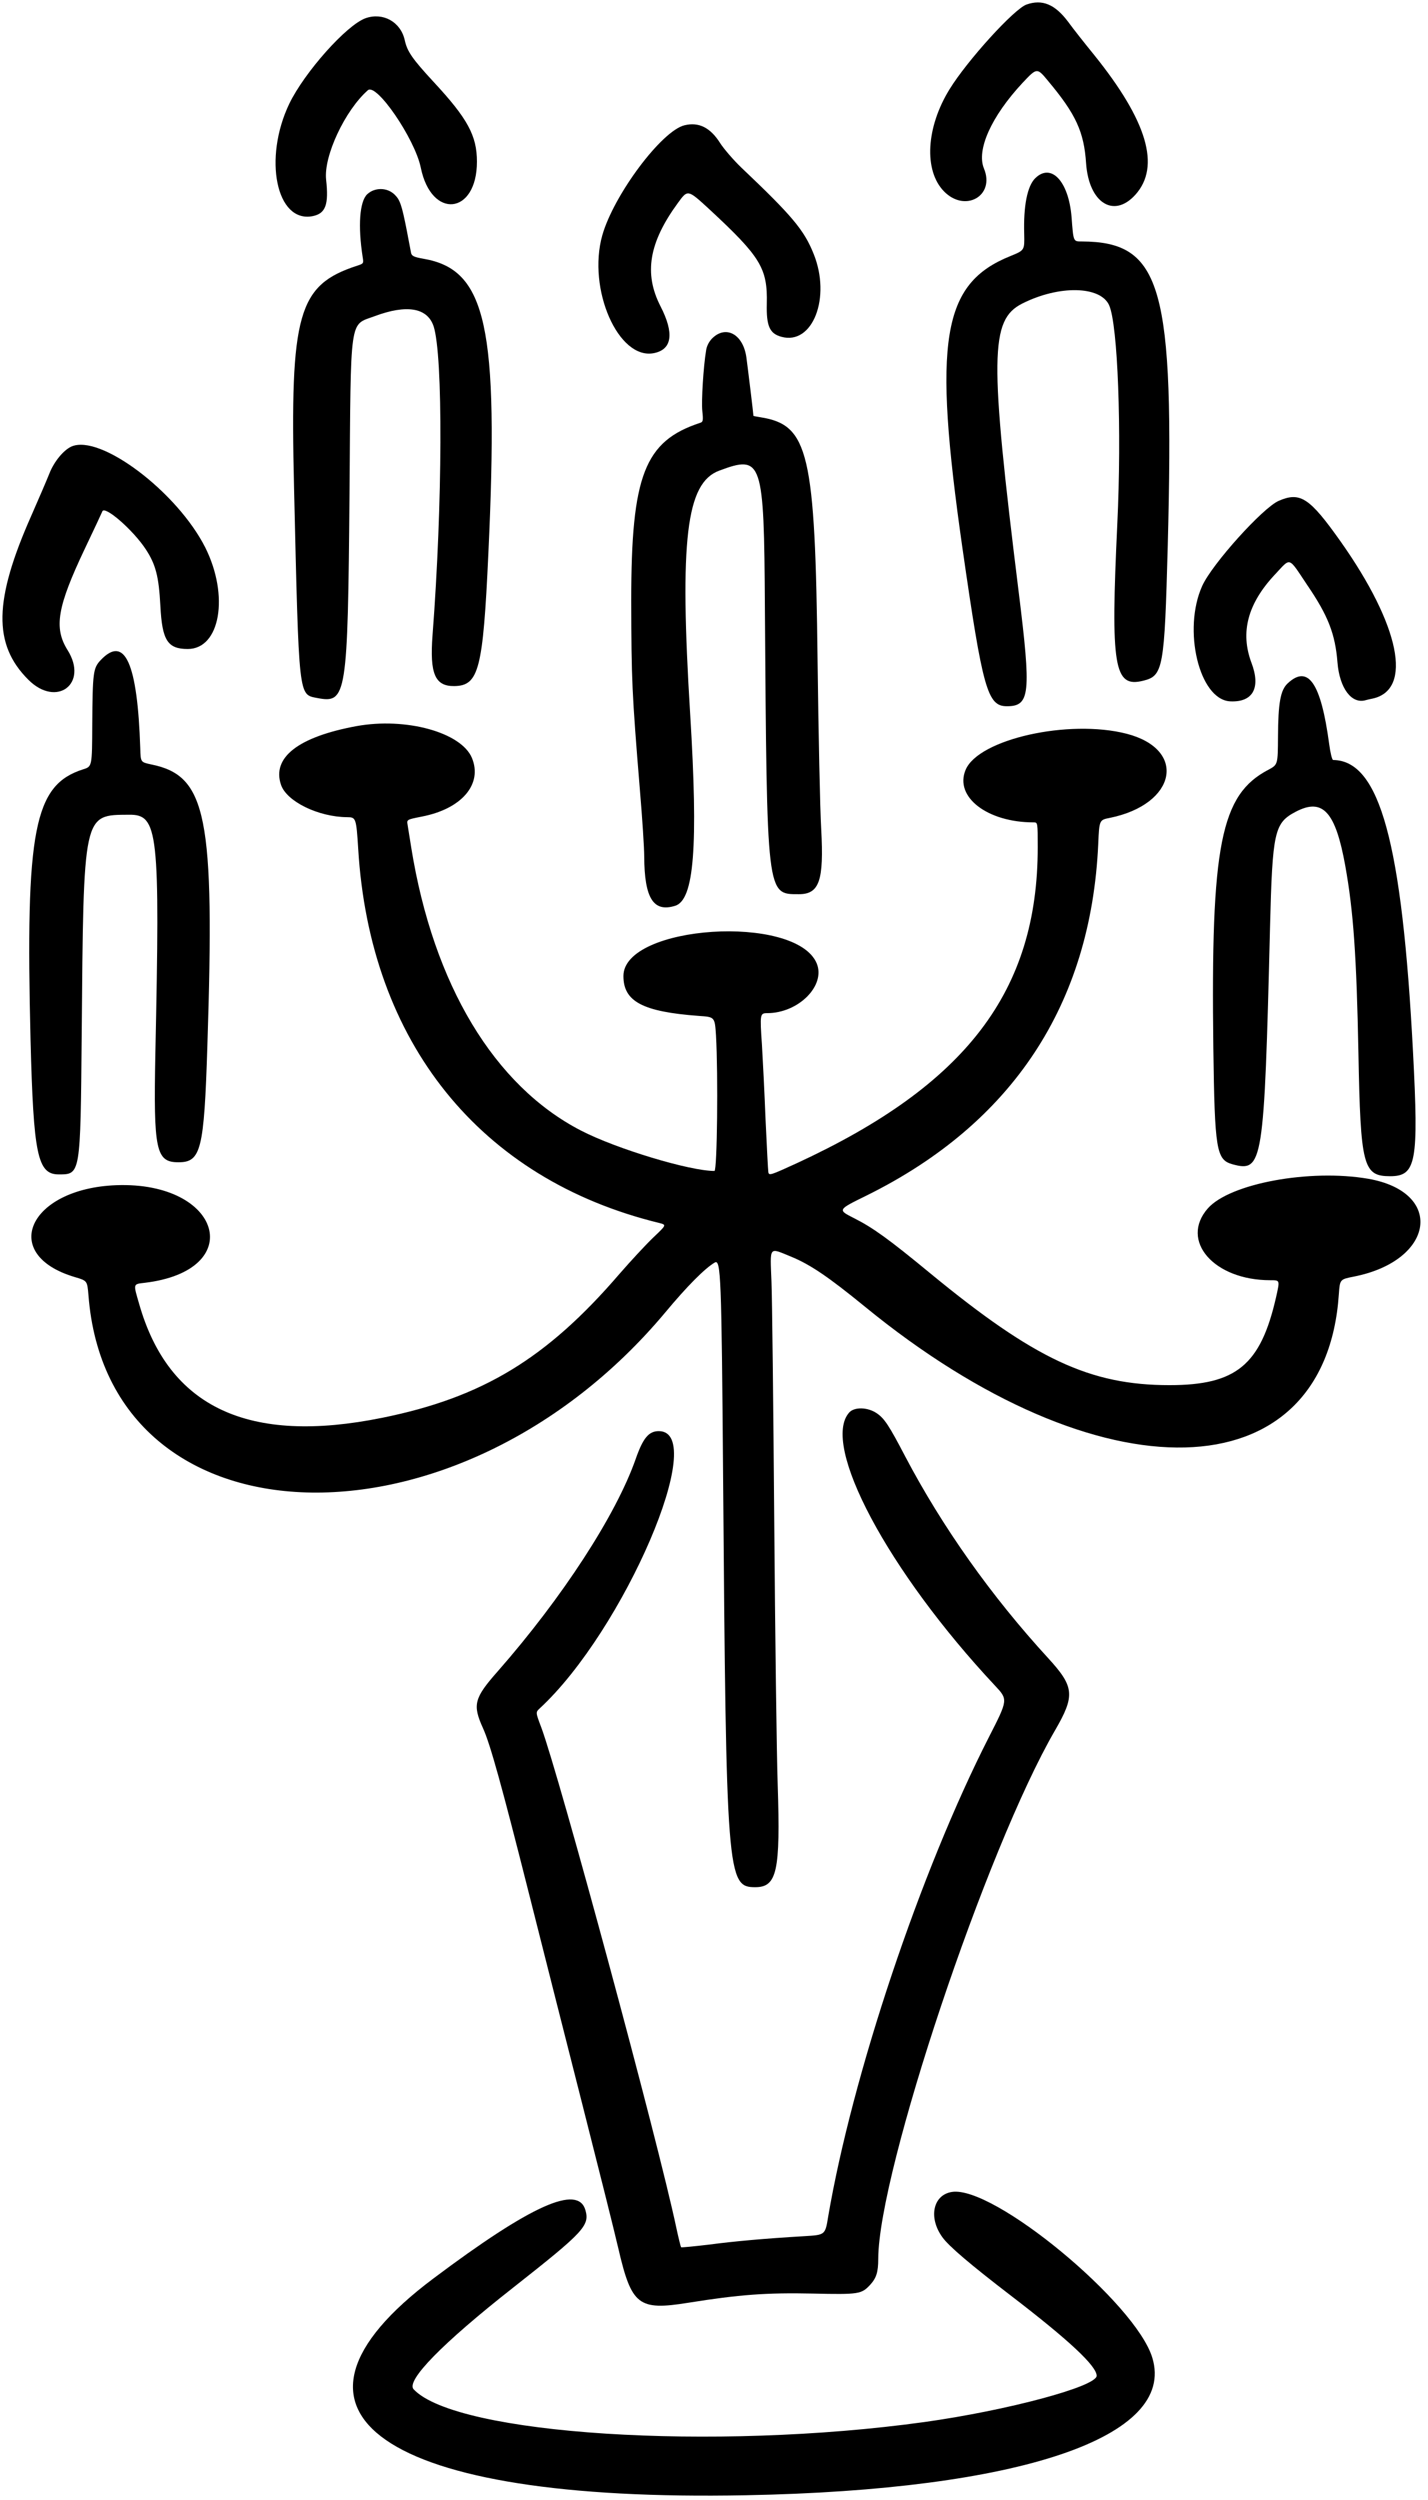 <svg width="176" height="308" viewBox="0 0 176 308" fill="none" xmlns="http://www.w3.org/2000/svg">
<path d="M126.511 0.561C124.972 1.116 119.204 7.462 117.024 11.009C114.14 15.688 113.841 21.008 116.341 23.572C118.947 26.243 122.665 24.128 121.276 20.773C120.315 18.465 122.195 14.32 126.041 10.197C127.814 8.317 127.814 8.317 129.203 10.005C132.6 14.064 133.604 16.243 133.861 20.132C134.202 24.982 137.258 26.948 139.928 23.999C143.069 20.517 141.403 14.897 134.843 6.757C133.711 5.368 132.258 3.531 131.638 2.676C130.015 0.518 128.455 -0.123 126.511 0.561Z" fill="black"/>
<path d="M45.043 2.248C42.693 3.102 37.544 8.892 35.664 12.759C32.416 19.532 34.061 27.523 38.548 26.626C40.129 26.305 40.535 25.216 40.193 22.139C39.873 19.233 42.522 13.593 45.343 11.114C46.411 10.196 51.133 17.118 51.859 20.644C53.162 27.075 58.782 26.476 58.782 19.917C58.782 16.712 57.628 14.597 53.44 10.089C50.834 7.269 50.193 6.35 49.893 4.982C49.402 2.696 47.201 1.478 45.043 2.248Z" fill="black"/>
<path d="M84.378 15.431C81.558 16.093 75.64 24.02 74.23 28.998C72.371 35.621 76.217 44.382 80.597 43.505C82.84 43.057 83.118 41.07 81.409 37.737C79.336 33.699 79.977 29.874 83.566 24.981C84.763 23.336 84.763 23.336 87.37 25.729C93.758 31.648 94.613 33.036 94.506 37.438C94.442 40.194 94.869 41.112 96.322 41.497C100.168 42.544 102.454 36.647 100.275 31.263C99.099 28.336 97.647 26.605 91.386 20.665C90.403 19.725 89.228 18.358 88.758 17.631C87.562 15.73 86.13 15.003 84.378 15.431Z" fill="black"/>
<path d="M127.579 21.97C126.617 22.931 126.126 25.367 126.233 28.85C126.275 30.837 126.275 30.837 124.545 31.542C116.084 34.939 114.952 41.904 118.626 67.565C121.126 84.935 121.703 87.008 124.096 87.008C126.959 87.008 127.109 85.491 125.549 72.906C121.96 43.956 122.002 39.405 125.998 37.396C130.527 35.11 135.634 35.217 136.702 37.61C137.77 40.003 138.262 53.036 137.706 64.574C136.873 82.201 137.3 84.764 140.89 83.867C143.368 83.269 143.518 82.371 143.924 67.244C144.757 35.26 143.219 29.79 133.305 29.747C132.279 29.747 132.301 29.811 132.066 26.713C131.702 22.312 129.544 20.026 127.579 21.97Z" fill="black"/>
<path d="M45.257 23.933C44.316 24.83 44.103 27.843 44.701 31.689C44.829 32.458 44.808 32.479 44.017 32.736C36.731 35.107 35.727 38.611 36.24 60.084C36.86 86.321 36.774 85.531 39.124 86.001C42.714 86.684 42.864 85.808 43.077 60.832C43.248 38.633 43.034 40.128 46.175 38.953C50.128 37.479 52.67 37.906 53.44 40.192C54.615 43.782 54.551 62.028 53.311 78.245C52.948 83.01 53.611 84.548 55.982 84.526C59.016 84.484 59.529 82.518 60.191 68.203C61.495 40.256 59.956 33.206 52.2 31.881C51.004 31.667 50.748 31.539 50.662 31.154C50.619 30.919 50.384 29.702 50.149 28.462C49.508 25.194 49.295 24.595 48.59 23.933C47.671 23.078 46.175 23.078 45.257 23.933Z" fill="black"/>
<path d="M87.777 41.687C87.392 42.072 87.093 42.648 87.029 43.161C86.687 45.212 86.431 49.421 86.559 50.639C86.687 51.814 86.644 51.985 86.302 52.092C79.444 54.336 77.799 58.566 77.799 73.971C77.82 83.799 77.884 85.337 78.867 97.324C79.166 100.828 79.401 104.524 79.401 105.55C79.423 110.656 80.534 112.429 83.204 111.596C85.555 110.891 86.067 104.31 85.063 87.965C83.739 66.493 84.572 59.506 88.631 57.989C93.951 56.002 94.165 56.622 94.272 74.719C94.528 110.57 94.464 110.165 98.46 110.165C100.981 110.165 101.558 108.519 101.216 102.174C101.066 99.653 100.874 90.316 100.767 81.449C100.468 55.746 99.677 52.348 93.738 51.408C93.246 51.323 92.862 51.259 92.862 51.237C92.862 51.024 92.157 45.234 91.986 43.994C91.58 41.174 89.465 40.02 87.777 41.687Z" fill="black"/>
<path d="M8.785 55.022C7.823 55.471 6.691 56.838 6.114 58.27C5.836 58.974 4.832 61.325 3.871 63.504C-0.766 73.952 -0.873 79.379 3.486 83.738C6.969 87.22 10.921 84.25 8.336 80.105C6.606 77.349 7.054 74.764 10.473 67.564C11.562 65.278 12.524 63.226 12.609 63.013C12.866 62.222 16.37 65.256 17.951 67.649C19.19 69.529 19.575 71.004 19.767 74.657C19.981 78.909 20.664 79.956 23.143 79.956C27.138 79.956 28.27 73.397 25.301 67.457C21.839 60.598 12.332 53.419 8.785 55.022Z" fill="black"/>
<path d="M157.598 61.706C155.632 62.561 149.394 69.484 148.176 72.176C145.74 77.56 147.791 86.17 151.594 86.405C154.414 86.555 155.419 84.76 154.244 81.662C152.833 77.902 153.774 74.355 157.149 70.766C159.136 68.65 158.73 68.522 161.123 72.09C163.687 75.851 164.563 78.094 164.841 81.598C165.097 84.803 166.593 86.79 168.345 86.256C168.495 86.213 168.858 86.128 169.178 86.064C174.157 84.974 172.533 77.047 165.226 66.706C161.401 61.3 160.247 60.553 157.598 61.706Z" fill="black"/>
<path d="M12.396 81.338C11.478 82.32 11.414 82.876 11.371 89.243C11.349 94.435 11.349 94.435 10.26 94.777C4.192 96.7 3.124 102.191 3.765 128.129C4.128 142.295 4.619 144.687 7.247 144.687C9.918 144.687 9.918 144.752 10.068 127.595C10.303 99.99 10.217 100.417 15.9 100.375C19.511 100.332 19.725 102.383 19.148 129.838C18.913 141.718 19.212 143.192 21.99 143.192C24.767 143.192 25.152 141.718 25.558 128.877C26.477 100.524 25.494 95.567 18.635 94.178C17.332 93.901 17.332 93.901 17.289 92.213C16.947 81.68 15.388 78.175 12.396 81.338Z" fill="black"/>
<path d="M158.709 84.188C157.812 85.022 157.534 86.603 157.513 90.769C157.491 94.209 157.491 94.209 156.337 94.829C150.44 97.905 149.223 104.08 149.543 129.099C149.714 141.684 149.906 142.88 151.893 143.436C155.654 144.461 155.803 143.479 156.53 114.25C156.829 102.392 157.064 101.388 159.713 99.999C163.025 98.268 164.606 99.999 165.803 106.665C166.807 112.242 167.191 117.733 167.426 129.74C167.683 143.692 168.003 144.91 171.336 144.91C174.541 144.91 174.862 143.18 174.157 129.698C172.811 103.759 170.054 93.696 164.307 93.632C164.179 93.632 163.965 92.756 163.816 91.645C162.811 84.146 161.23 81.838 158.709 84.188Z" fill="black"/>
<path d="M43.932 89.459C36.754 90.784 33.485 93.326 34.638 96.702C35.343 98.753 39.253 100.655 42.8 100.676C43.868 100.676 43.911 100.805 44.146 104.544C45.578 128.409 59.166 145.288 81.259 150.673C82.156 150.908 82.156 150.908 80.532 152.446C79.635 153.301 77.755 155.33 76.323 156.975C67.371 167.381 59.465 172.167 47.137 174.666C30.643 178.021 20.772 173.406 17.14 160.608C16.413 158.108 16.392 158.215 17.823 158.044C30.515 156.527 27.353 145.545 14.341 146.015C3.53 146.421 -0.145 154.561 9.234 157.339C10.751 157.787 10.751 157.787 10.901 159.561C13.315 190.99 56.432 192.251 82.007 161.676C84.656 158.492 86.878 156.249 88.096 155.544C88.844 155.117 88.929 157.146 89.121 181.974C89.506 231.158 89.613 232.504 93.074 232.504C95.766 232.504 96.194 230.56 95.852 219.898C95.723 216.074 95.531 201.417 95.424 187.315C95.317 173.214 95.168 159.967 95.082 157.873C94.912 153.45 94.719 153.685 97.497 154.818C99.89 155.8 102.133 157.339 106.535 160.928C135.592 184.73 163.368 184.025 165.013 159.433C165.141 157.616 165.141 157.616 166.872 157.275C176.828 155.309 178.068 146.869 168.624 145.224C161.445 143.985 151.574 145.801 148.86 148.878C145.378 152.852 149.608 157.723 156.552 157.723C157.77 157.723 157.749 157.681 157.279 159.796C155.377 168.171 152.364 170.65 144.139 170.65C134.353 170.65 127.537 167.466 114.675 156.89C109.569 152.681 107.624 151.271 105.253 150.074C103.223 149.049 103.223 149.049 106.748 147.318C124.76 138.43 134.46 123.752 135.357 103.988C135.485 101.018 135.485 101.018 136.789 100.762C144.993 99.095 146.361 92.344 138.861 90.399C131.725 88.562 120.593 91.062 119.012 94.844C117.602 98.177 121.683 101.317 127.388 101.317C127.9 101.317 127.9 101.317 127.9 104.394C127.9 122.106 119.098 133.644 98.266 143.28C94.954 144.797 94.783 144.861 94.698 144.412C94.655 144.156 94.506 141.25 94.356 137.96C94.228 134.67 94.014 130.503 93.907 128.687C93.651 124.948 93.672 124.82 94.548 124.82C98.415 124.82 101.791 121.423 100.659 118.688C98.095 112.556 76.836 113.945 76.836 120.248C76.836 123.388 79.208 124.649 86.151 125.162C88.096 125.29 88.096 125.29 88.245 127.555C88.523 132.383 88.395 144.263 88.053 144.263C84.998 144.263 76.003 141.549 71.644 139.306C60.918 133.794 53.398 121.294 50.684 104.415C50.492 103.24 50.3 101.98 50.236 101.616C50.129 100.975 50.129 100.975 51.945 100.612C56.902 99.672 59.508 96.617 58.162 93.369C56.837 90.228 50.043 88.348 43.932 89.459Z" fill="black"/>
<path d="M104.676 174.008C101.108 177.94 109.44 193.579 122.623 207.659C124.247 209.39 124.247 209.39 121.875 214.027C113.457 230.542 105.06 255.605 102.069 273.103C101.706 275.347 101.706 275.347 99.142 275.496C94.164 275.795 90.574 276.116 87.327 276.543C85.511 276.757 83.994 276.906 83.951 276.864C83.887 276.8 83.63 275.731 83.353 274.449C81.088 263.702 68.931 218.77 66.709 212.809C66.004 210.95 66.004 210.95 66.538 210.458C76.9 200.865 87.455 176.316 81.195 176.316C79.956 176.316 79.25 177.17 78.353 179.734C75.939 186.635 69.315 196.827 61.346 205.907C58.419 209.219 58.226 210.031 59.53 212.916C60.427 214.881 61.859 220.073 65.213 233.363C66.794 239.644 69.721 251.182 71.708 259.002C73.695 266.822 75.725 274.898 76.195 276.949C77.84 284.043 78.674 284.684 84.827 283.701C91.087 282.696 94.506 282.44 100.232 282.568C105.83 282.696 106.171 282.632 107.218 281.521C108.009 280.667 108.244 279.94 108.244 278.274C108.265 267.548 121.576 227.743 130.037 213.172C132.516 208.899 132.409 207.809 129.225 204.326C122.196 196.677 116.128 188.11 111.556 179.414C109.547 175.568 108.992 174.735 108.03 174.094C106.898 173.346 105.317 173.325 104.676 174.008Z" fill="black"/>
<path d="M117.322 270.047C114.993 270.41 114.395 273.209 116.147 275.624C116.937 276.735 119.608 278.999 124.565 282.803C131.786 288.336 135.162 291.498 135.162 292.695C135.162 294.02 124.159 296.968 113.903 298.4C87.965 301.989 56.237 299.959 50.981 294.362C49.998 293.315 54.506 288.7 63.266 281.82C71.983 274.961 72.688 274.192 72.154 272.291C71.236 269.086 65.467 271.671 53.416 280.709C31.281 297.289 47.114 308.292 91.896 307.416C125.74 306.775 145.012 300.259 142.021 290.473C139.991 283.743 122.45 269.235 117.322 270.047Z" fill="black"/>
</svg>

